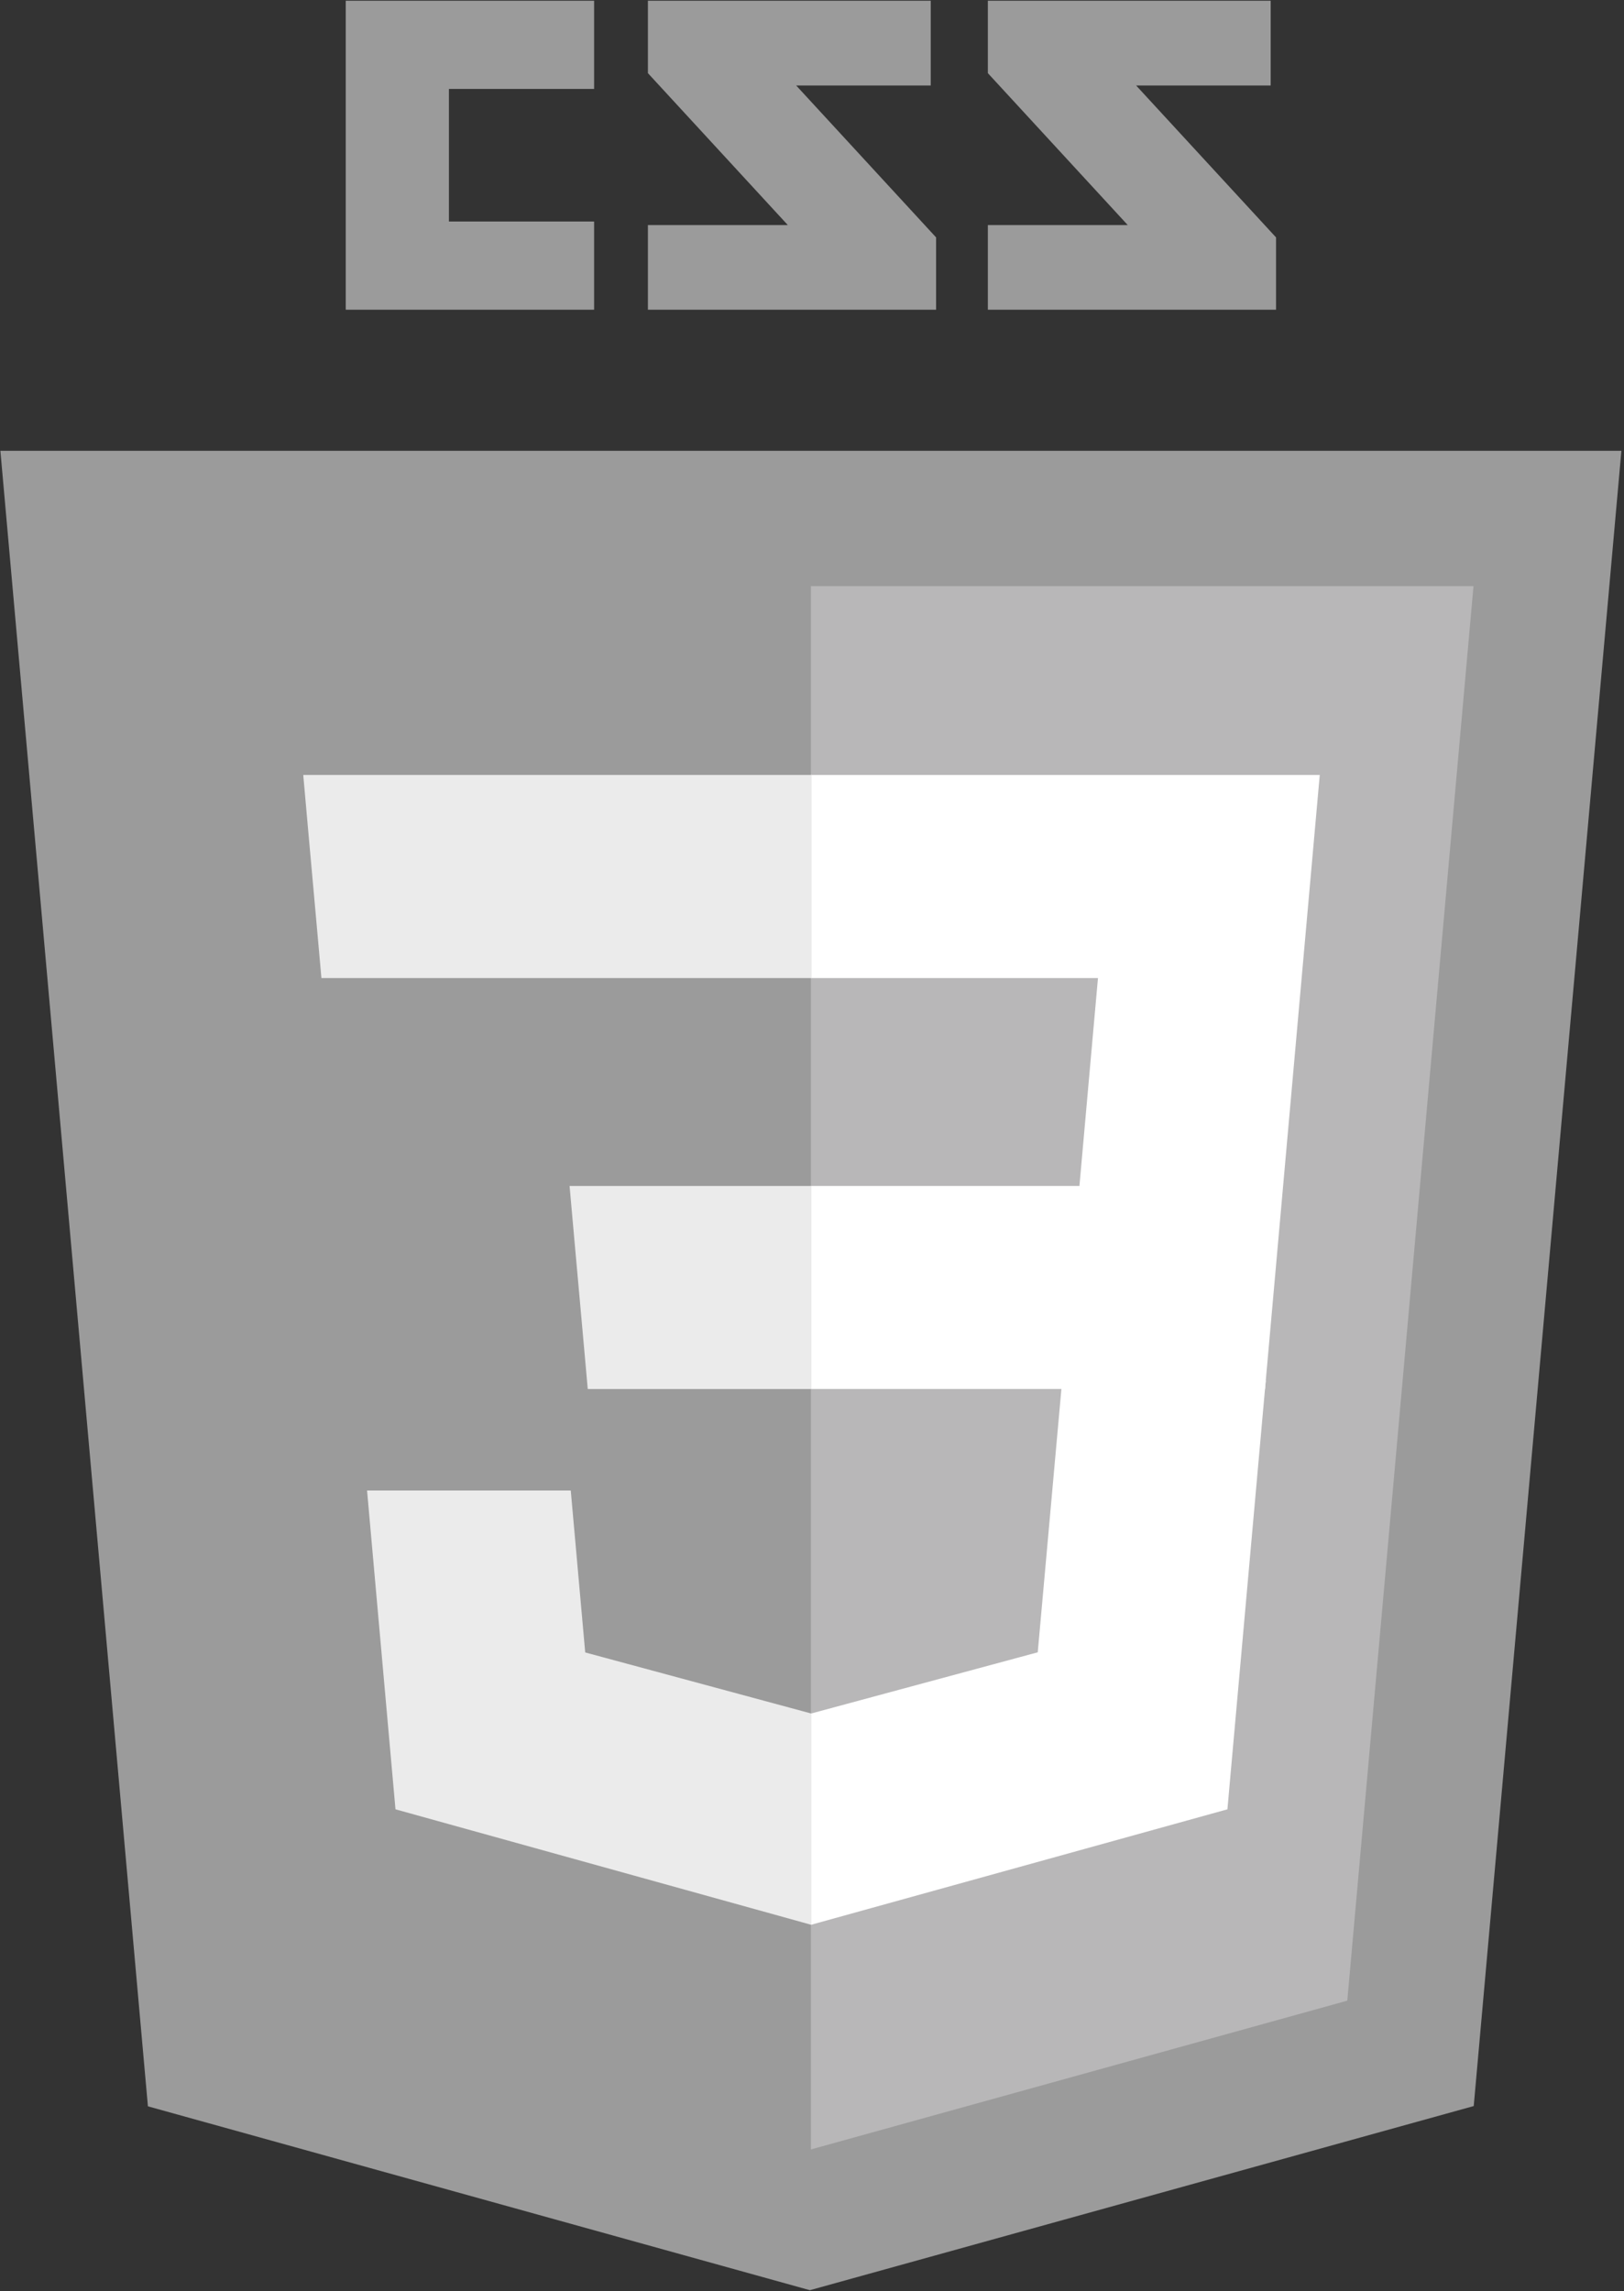 <?xml version="1.0" encoding="UTF-8" standalone="no"?>
<svg width="363px" height="512px" viewBox="0 0 363 512" version="1.1" xmlns="http://www.w3.org/2000/svg" xmlns:xlink="http://www.w3.org/1999/xlink">
    <rect x="0" y="0" width="363" height="512" fill="#333333" stroke="none"/>
    <!-- Generator: Sketch 41.2 (35397) - http://www.bohemiancoding.com/sketch -->
    <title>Group</title>
    <desc>Created with Sketch.</desc>
    <defs></defs>
    <g id="Page-1" stroke="none" stroke-width="1" fill="none" fill-rule="evenodd">
        <g id="Group">
            <path d="M284.022,19.108 L253.949,19.108 L285.223,53.055 L285.223,69.214 L220.806,69.214 L220.806,50.295 L252.074,50.295 L220.806,16.347 L220.806,0.165 L284.022,0.165 L284.022,19.108 L284.022,19.108 Z M208.038,19.108 L177.965,19.108 L209.238,53.055 L209.238,69.214 L144.821,69.214 L144.821,50.295 L176.093,50.295 L144.821,16.347 L144.821,0.165 L208.038,0.165 L208.038,19.108 L208.038,19.108 Z M132.797,19.877 L100.346,19.877 L100.346,49.503 L132.797,49.503 L132.797,69.214 L77.282,69.214 L77.282,0.165 L132.797,0.165 L132.797,19.877 L132.797,19.877 Z" id="Shape" fill="#9B9B9B"></path>
            <polygon id="Shape" fill="#9B9B9B" points="33.062 470.705 0.086 100.736 362.417 100.736 329.41 470.645 181.03 511.795"></polygon>
            <polygon id="Shape" fill="#B8B7B8" points="181.254 480.342 301.15 447.091 329.358 130.987 181.254 130.987"></polygon>
            <polygon id="Shape" fill="#FFFFFF" points="181.253 265.025 241.276 265.025 245.421 218.56 181.253 218.56 181.253 173.183 181.41 173.183 294.995 173.183 293.907 185.358 282.759 310.398 181.253 310.398"></polygon>
            <polygon id="Shape" fill="#EBEBEB" points="181.524 382.866 181.326 382.922 130.808 369.276 127.577 333.088 103.031 333.088 82.045 333.088 88.399 404.332 181.315 430.135 181.524 430.077"></polygon>
            <polygon id="Shape" fill="#FFFFFF" points="237.42 308.478 231.958 369.245 181.367 382.905 181.367 430.113 274.357 404.332 275.039 396.667 282.93 308.478"></polygon>
            <polygon id="Shape" fill="#EBEBEB" points="181.41 173.183 181.41 201.365 181.41 218.448 181.41 218.56 71.989 218.56 71.844 218.56 70.934 208.361 68.866 185.358 67.782 173.183"></polygon>
            <polygon id="Shape" fill="#EBEBEB" points="181.253 265.03 181.253 293.213 181.253 310.293 181.253 310.405 131.519 310.405 131.374 310.405 130.466 300.207 128.397 277.204 127.313 265.03"></polygon>
        </g>
    </g>
</svg>
